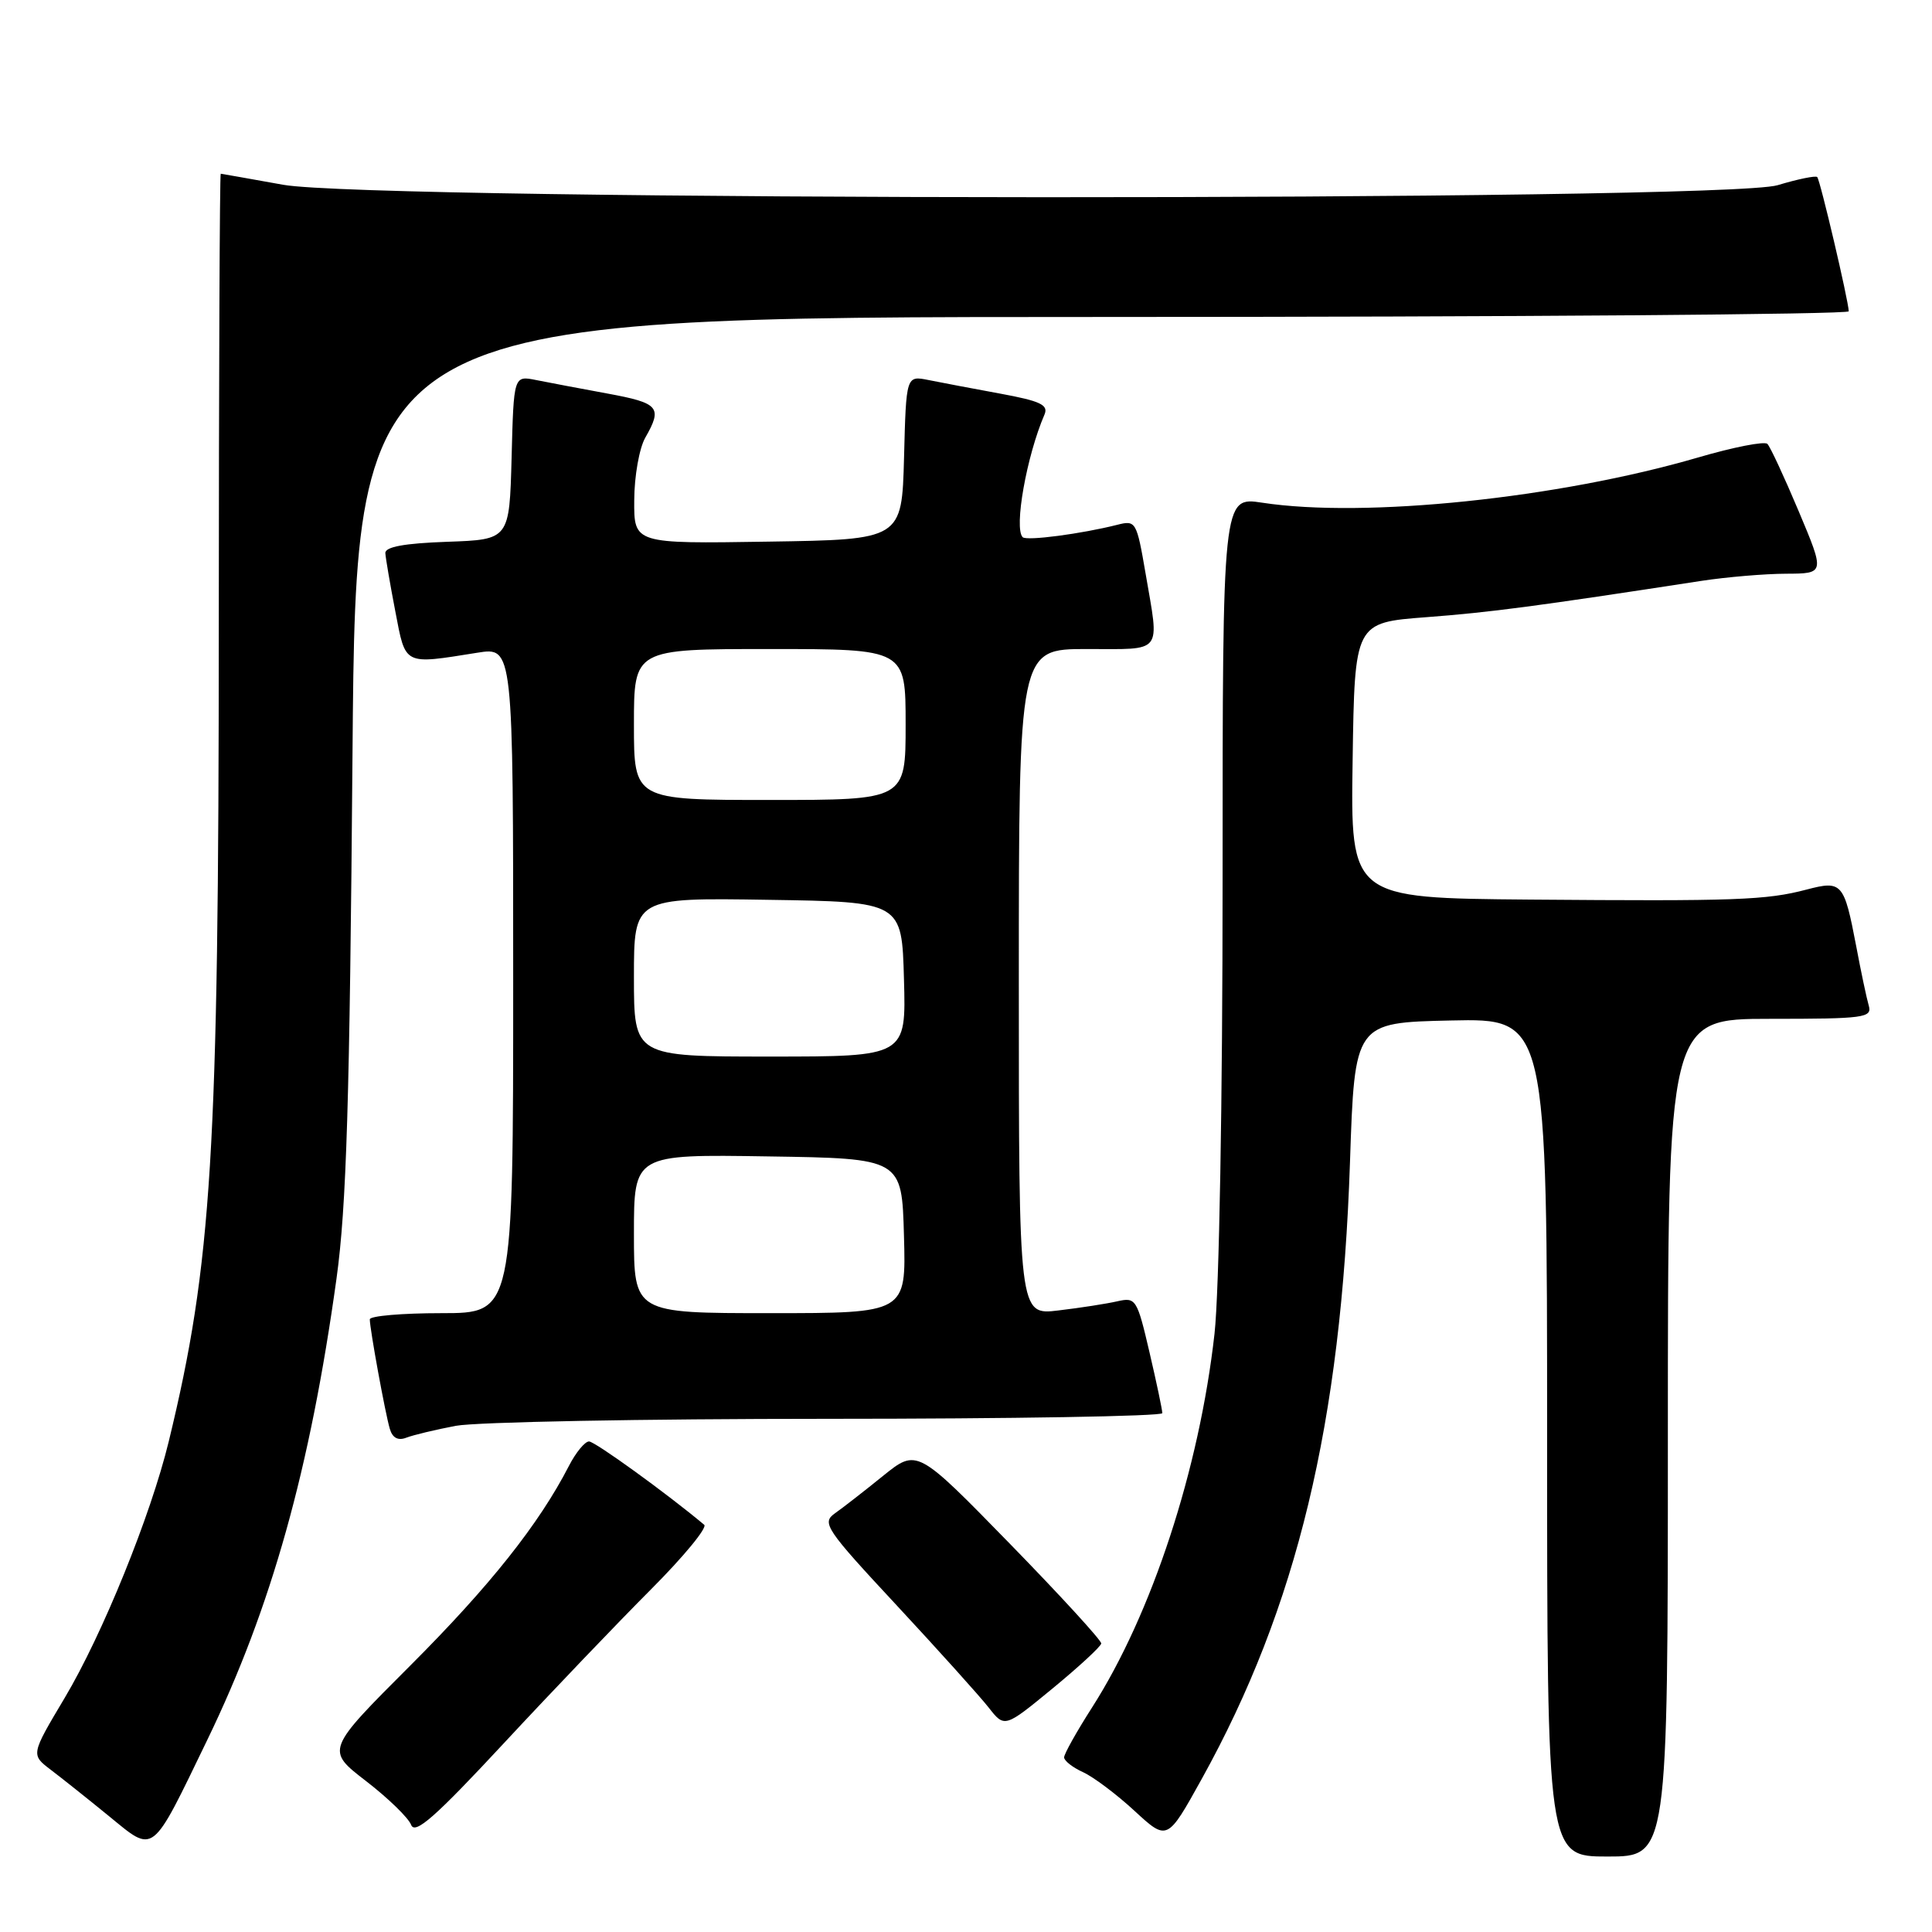 <?xml version="1.0" encoding="UTF-8" standalone="no"?>
<!DOCTYPE svg PUBLIC "-//W3C//DTD SVG 1.1//EN" "http://www.w3.org/Graphics/SVG/1.1/DTD/svg11.dtd" >
<svg xmlns="http://www.w3.org/2000/svg" xmlns:xlink="http://www.w3.org/1999/xlink" version="1.1" viewBox="0 0 256 256">
 <g >
 <path fill="currentColor"
d=" M 221.00 190.50 C 221.00 135.00 221.00 135.00 234.57 135.00 C 247.02 135.00 248.09 134.86 247.62 133.25 C 247.34 132.29 246.59 128.75 245.96 125.39 C 244.35 116.96 244.08 116.64 239.39 117.87 C 234.04 119.28 230.02 119.42 202.73 119.20 C 178.95 119.00 178.95 119.00 179.23 100.75 C 179.50 82.50 179.50 82.50 189.00 81.78 C 197.46 81.14 203.47 80.35 225.50 76.96 C 228.80 76.46 233.82 76.03 236.66 76.02 C 241.81 76.00 241.81 76.00 238.34 67.75 C 236.43 63.21 234.56 59.19 234.19 58.82 C 233.81 58.44 229.68 59.25 225.00 60.62 C 206.49 66.02 180.84 68.69 167.25 66.61 C 162.00 65.81 162.00 65.81 162.00 116.45 C 162.00 145.91 161.55 171.11 160.93 176.72 C 158.92 194.67 152.63 213.87 144.69 226.27 C 142.66 229.44 141.00 232.41 141.00 232.86 C 141.00 233.31 142.12 234.19 143.50 234.82 C 144.87 235.44 147.95 237.75 150.33 239.95 C 154.67 243.95 154.67 243.95 159.23 235.73 C 171.86 212.95 177.72 188.60 178.88 154.00 C 179.50 135.50 179.50 135.50 192.25 135.22 C 205.00 134.94 205.00 134.94 205.00 190.47 C 205.00 246.00 205.00 246.00 213.00 246.00 C 221.00 246.00 221.00 246.00 221.00 190.50 Z  M 27.49 230.50 C 35.95 213.02 41.09 194.68 44.59 169.41 C 45.91 159.87 46.34 145.99 46.71 99.75 C 47.18 42.00 47.18 42.00 146.09 42.00 C 200.49 42.00 244.99 41.66 244.97 41.25 C 244.92 39.79 241.18 23.84 240.79 23.46 C 240.58 23.25 238.22 23.73 235.54 24.54 C 228.36 26.70 49.49 26.65 37.50 24.48 C 33.10 23.69 29.39 23.03 29.25 23.02 C 29.11 23.01 29.00 50.11 28.99 83.25 C 28.98 152.85 28.08 167.44 22.36 191.00 C 19.97 200.83 13.57 216.60 8.56 225.00 C 4.09 232.50 4.09 232.50 6.72 234.50 C 8.17 235.60 11.64 238.36 14.43 240.64 C 20.53 245.62 19.96 246.06 27.49 230.50 Z  M 86.25 210.61 C 90.58 206.27 93.76 202.41 93.31 202.04 C 88.38 197.91 78.83 191.00 78.05 191.00 C 77.50 191.00 76.30 192.46 75.38 194.25 C 71.42 201.95 64.90 210.16 54.40 220.66 C 43.17 231.89 43.17 231.89 48.50 236.00 C 51.43 238.26 54.12 240.87 54.48 241.81 C 54.99 243.13 57.68 240.76 66.75 231.00 C 73.14 224.12 81.92 214.95 86.25 210.61 Z  M 145.92 217.77 C 145.96 217.37 140.49 211.40 133.75 204.49 C 121.50 191.94 121.50 191.94 117.00 195.57 C 114.53 197.57 111.65 199.81 110.61 200.54 C 108.86 201.79 109.40 202.60 118.79 212.69 C 124.32 218.64 129.80 224.73 130.98 226.23 C 133.11 228.96 133.11 228.96 139.47 223.73 C 142.97 220.85 145.87 218.17 145.92 217.77 Z  M 60.39 188.93 C 63.07 188.42 85.24 188.00 109.64 188.00 C 134.04 188.00 154.01 187.66 154.01 187.25 C 154.02 186.84 153.25 183.20 152.31 179.17 C 150.67 172.13 150.50 171.87 148.05 172.43 C 146.65 172.75 143.14 173.30 140.25 173.64 C 135.00 174.28 135.00 174.28 135.00 130.14 C 135.00 86.00 135.00 86.00 144.00 86.00 C 154.24 86.00 153.64 86.78 151.79 75.96 C 150.61 69.09 150.50 68.91 148.04 69.54 C 143.29 70.74 136.03 71.70 135.51 71.18 C 134.33 69.99 136.03 60.42 138.40 54.93 C 138.95 53.65 137.86 53.14 132.55 52.16 C 128.96 51.50 124.68 50.69 123.05 50.36 C 120.07 49.76 120.07 49.76 119.79 60.63 C 119.50 71.50 119.50 71.50 101.75 71.77 C 84.00 72.05 84.00 72.05 84.04 66.27 C 84.05 63.10 84.71 59.38 85.50 58.00 C 87.81 53.96 87.34 53.41 80.51 52.15 C 76.94 51.49 72.68 50.69 71.05 50.36 C 68.07 49.76 68.07 49.76 67.79 60.63 C 67.50 71.50 67.50 71.50 59.25 71.79 C 53.58 71.99 51.02 72.46 51.06 73.29 C 51.10 73.96 51.69 77.42 52.38 81.00 C 53.77 88.25 53.40 88.06 63.25 86.49 C 68.00 85.73 68.00 85.73 68.00 129.86 C 68.00 174.00 68.00 174.00 58.50 174.00 C 53.27 174.00 49.00 174.37 49.00 174.82 C 49.00 176.07 51.04 187.26 51.65 189.32 C 52.00 190.53 52.74 190.93 53.84 190.50 C 54.75 190.15 57.70 189.44 60.39 188.93 Z  M 84.00 163.48 C 84.00 152.95 84.00 152.95 101.75 153.23 C 119.50 153.50 119.50 153.50 119.78 163.75 C 120.07 174.00 120.07 174.00 102.03 174.00 C 84.00 174.00 84.00 174.00 84.00 163.48 Z  M 84.00 129.48 C 84.00 118.95 84.00 118.95 101.75 119.23 C 119.50 119.50 119.50 119.50 119.78 129.75 C 120.07 140.00 120.07 140.00 102.03 140.00 C 84.00 140.00 84.00 140.00 84.00 129.48 Z  M 84.00 96.00 C 84.00 86.00 84.00 86.00 102.00 86.00 C 120.00 86.00 120.00 86.00 120.00 96.00 C 120.00 106.00 120.00 106.00 102.00 106.00 C 84.00 106.00 84.00 106.00 84.00 96.00 Z "/>
</g>
</svg>
